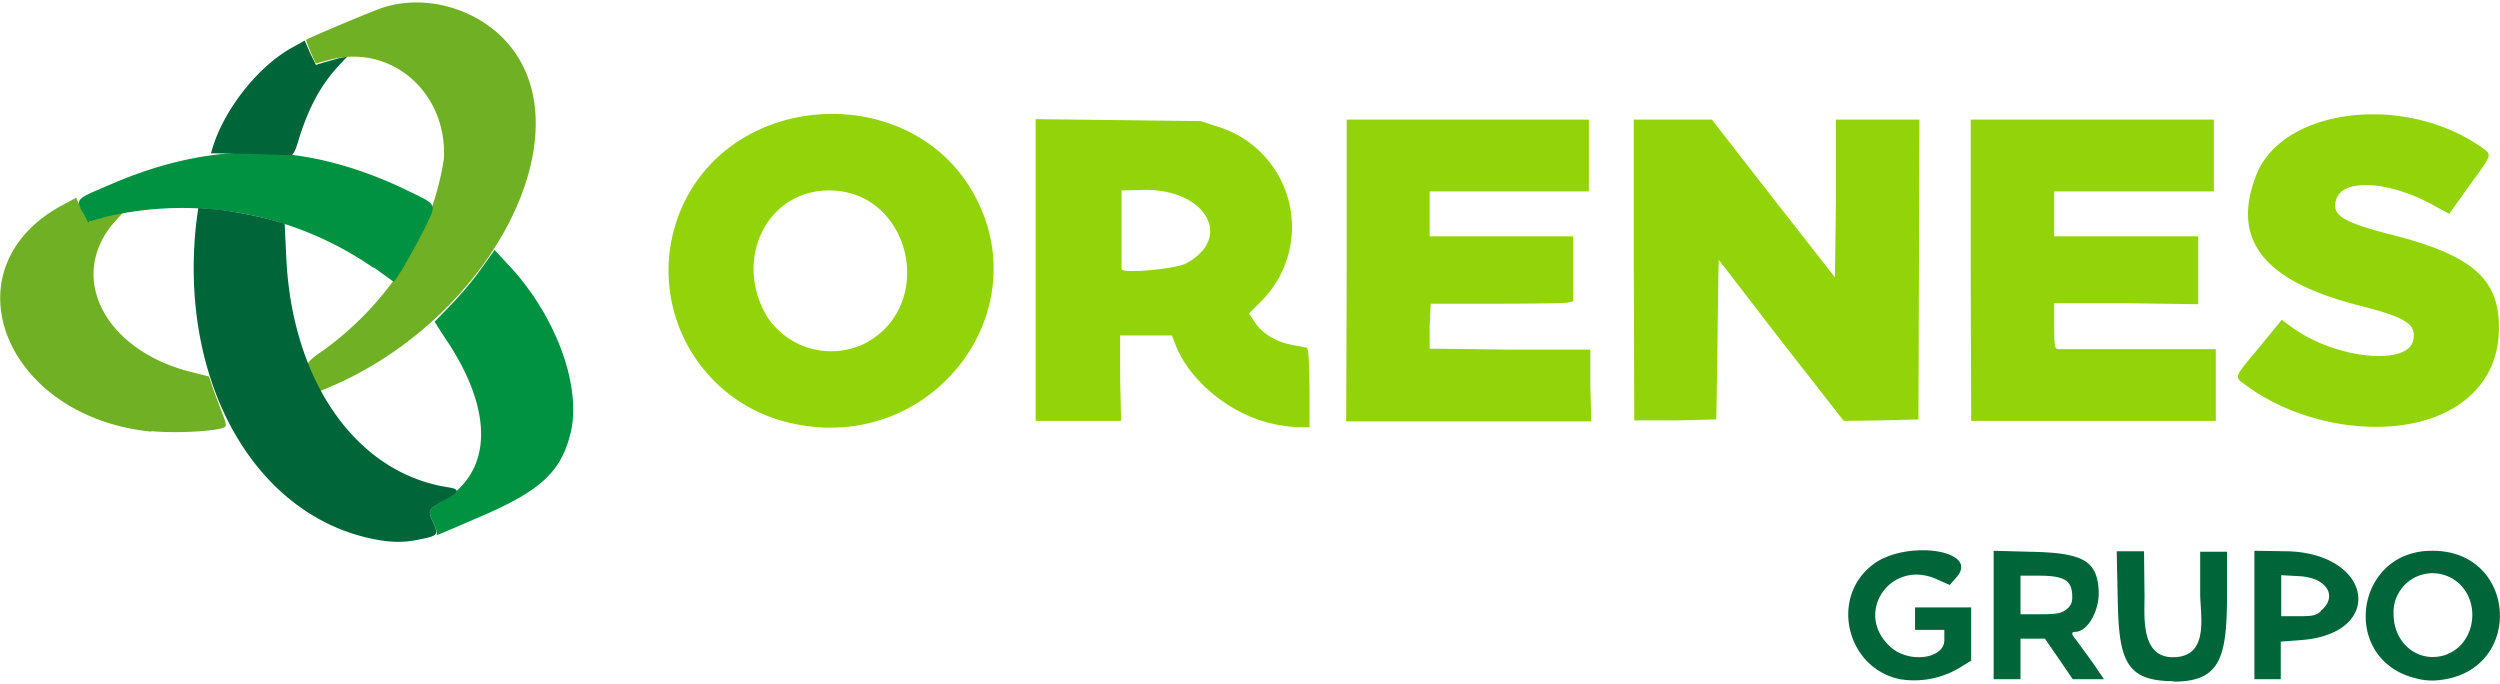 <svg xmlns="http://www.w3.org/2000/svg" viewBox="0 0 512 140"><path fill="#93d30a" d="M163.2 86.9a32 32 0 0 1-23-45.6c11.3-23 46.3-24.2 59-2 13.9 24.3-8 53.1-36 47.6zM177 70.4c15-7.7 9.6-31.4-7.2-31.4-12.7 0-19.6 14-12.8 25.7a15.7 15.7 0 0 0 20 5.7zm83.7 16.4c-8.8-1.9-17.4-9-20.1-16.6l-.6-1.5h-10.6v8.7l.2 8.8h-17.5V24.4l17 .2 16.8.2 3.7 1.2a21.5 21.5 0 0 1 8.8 35.6l-2.6 2.6L257 66c1.5 2.3 4.3 4 7.5 4.6l3.1.6c.4.1.5 2.7.6 8.3v8H266c-1.1 0-3.6-.3-5.3-.7zM243 53.9c9.8-5.4 3.7-15.4-9.1-15l-4.2.1v16.1c0 1 11.3 0 13.3-1.2zm236.8 33c-7.2-1.1-14.2-3.9-19.4-7.7-3-2.2-3.2-1.4 2.4-8.2l4.5-5.5 2.2 1.6c8.6 6.3 23.4 7.9 24.7 2.7.8-3.4-1.4-4.8-11.3-7.3-19.4-5-26-13.4-20.8-26.7 5.4-13.6 30-16.7 45.9-5.8 2.5 1.8 2.6 1.3-2.4 8.2l-4 5.6-3.3-1.8c-8.9-4.9-18.3-5.5-19.8-1.3-1.1 3.3 1 4.7 11 7.3 17.6 4.4 23 9.6 22.2 21-1 13.1-14.2 20.5-31.9 17.9zm-204-31.6V24.5h49.6v14.7h-32.6v9.2h29.4v13.3l-1.2.3c-.6.1-7.2.2-14.6.2H293l-.2 4.6v4.6l16.4.2h16.5V79l.2 7.3h-50.2zm58.8 0V24.5h16l12.6 16.2 12.6 16.1.2-16.1V24.5h17.1l-.1 30.7-.1 30.7-7.7.2-7.6.1-12.9-16.5L352 53.2l-.1 4.2-.2 16.3-.2 12.2-8.4.2h-8.4zm69 0V24.5h49.8v14.7h-32.7v9.2h29.5v13.9l-14.8-.2h-14.7v4.6c0 4.2.1 4.7.8 4.8h32.3v14.7h-50.1Z"/><path fill="#70b024" d="M31 88.4C.8 85.4-11.2 54.9 12.8 42l2.8-1.5 1.2 2.6c.6 1.4 1.3 2.4 1.5 2.3l3.7-1.2 3.4-.9-1.9 2.1c-9.8 11.1-2.3 26.1 15.3 30.7l4 1 1 3 1.9 5c.6 1.6.7 2.1.3 2.4-1.4.8-10 1.3-15 .8zm33.3-10.6L63 74.7c-.1-.4 1-1.5 3.3-3a65.4 65.4 0 0 0 15.2-15.5 57.1 57.1 0 0 0 9.4-23.6C91.7 19.1 80.3 9 67.7 12.2l-3 .8c-.1 0-2-4.4-2-4.8C62.6 8 74.5 3 78 1.7c8.3-2.9 18.5-.4 24.9 6 18 18-1.6 57.5-35.9 71.8l-1.7.7z"/><path fill="#019241" d="M89.4 109.4c.2-.1-.1-1.2-.6-2.2-1.2-2.7-1.2-2.8 1.5-4.4 10.7-6 11-18.7.7-33.8L89 65.9l3.4-3.5c1.8-1.9 4.6-5.1 6.1-7.3l2.8-3.9 2.5 2.7c10 10.4 15.5 25.4 13 35-2 8-6.4 11.9-19.8 17.5-7.4 3.2-7.8 3.4-7.5 3zm-13-54.6a68.6 68.6 0 0 0-54.7-10.4L18 45.5l-.7-1.3c-1.9-3.6-2.2-3.2 5.5-6.5 20.9-9 39.7-8.6 60 1 7 3.4 6.7 2.8 4.2 8-1.9 4-6 11-6.4 11l-4-2.9z"/><path fill="#006639" d="M389.1 139.1c-11-2.3-14.4-16.8-5.5-23.5 6.7-5.1 21.8-3 17.2 2.5l-1.5 1.7-2.5-1.1c-9.6-4.5-17.4 7-9.5 13.9 3.8 3.3 10.9 2.3 10.9-1.5V129h-6v-4.6h11.5v10.9l-1.8 1.1a18.1 18.1 0 0 1-12.8 2.7zm56 .4c-10 0-11.2-4.6-11.4-17.3l-.2-9.3h5.6l.1 9.2c0 4.1-.8 12.5 5.8 12.5 7.6 0 5.6-8.6 5.6-13V113h5.5v8.4c0 13.3-1.3 18.2-11 18.2zm49.2-.7c-15-4.1-12-25.9 3.6-26 17.8-.3 19.2 24.8 1.5 26.5-1.6.2-3.5 0-5-.5zm6.8-4.8c5.4-2 7-9.6 3-14a8 8 0 0 0-13.9 5.7c0 6.3 5.4 10.4 11 8.3zm-92.8-8v-13.2l7.5.2c10.7.2 13.6 1.8 14 7.7.3 4.2-2.2 8.7-4.8 8.7-.8 0-.8.5 0 1.4l3.3 4.5 2.6 3.8h-6.4l-2.8-4.1-2.9-4.2h-5v8.3h-5.5zm14.9-1.2c.9-.7 1.2-1.4 1.2-2.5 0-3.4-1.5-4.4-6.9-4.4h-3.7v7.9h4c3.5 0 4.4-.2 5.4-1zm38.5 1.1v-13.1l6.8.1c17.6.5 20 17 2.6 18.2l-4 .3V139.1h-5.4zm13.6-.8c3.6-3 1.2-6.8-4.4-7.1l-3.7-.2v8.4h3.4c3 0 3.6-.1 4.7-1zM76 110.3c-24.3-5.2-39.4-32.7-35.8-64.7l.4-3 2.6.2c3.2.2 9 1.3 12.6 2.3l2.5.7.3 6.3c1 25.8 14.3 44.8 33.2 47.7 2.6.4 2.3 1-1.4 3-2.8 1.6-2.8 1.7-1.6 4.4 1 2.3 1 2.5-3 3.3-3.2.7-6.1.6-9.8-.2zM51 31.5l-7.8-.1.3-1c2.4-8.1 9.6-17.1 16.6-20.8l2.3-1.3 1.1 2.5 1.2 2.5 1.6-.5 3.2-.9 1.6-.3-1.4 1.5c-4 4.2-6.5 9-8.5 15.4-.7 2.5-1.2 3.3-1.7 3.3l-8.5-.3z"/></svg>